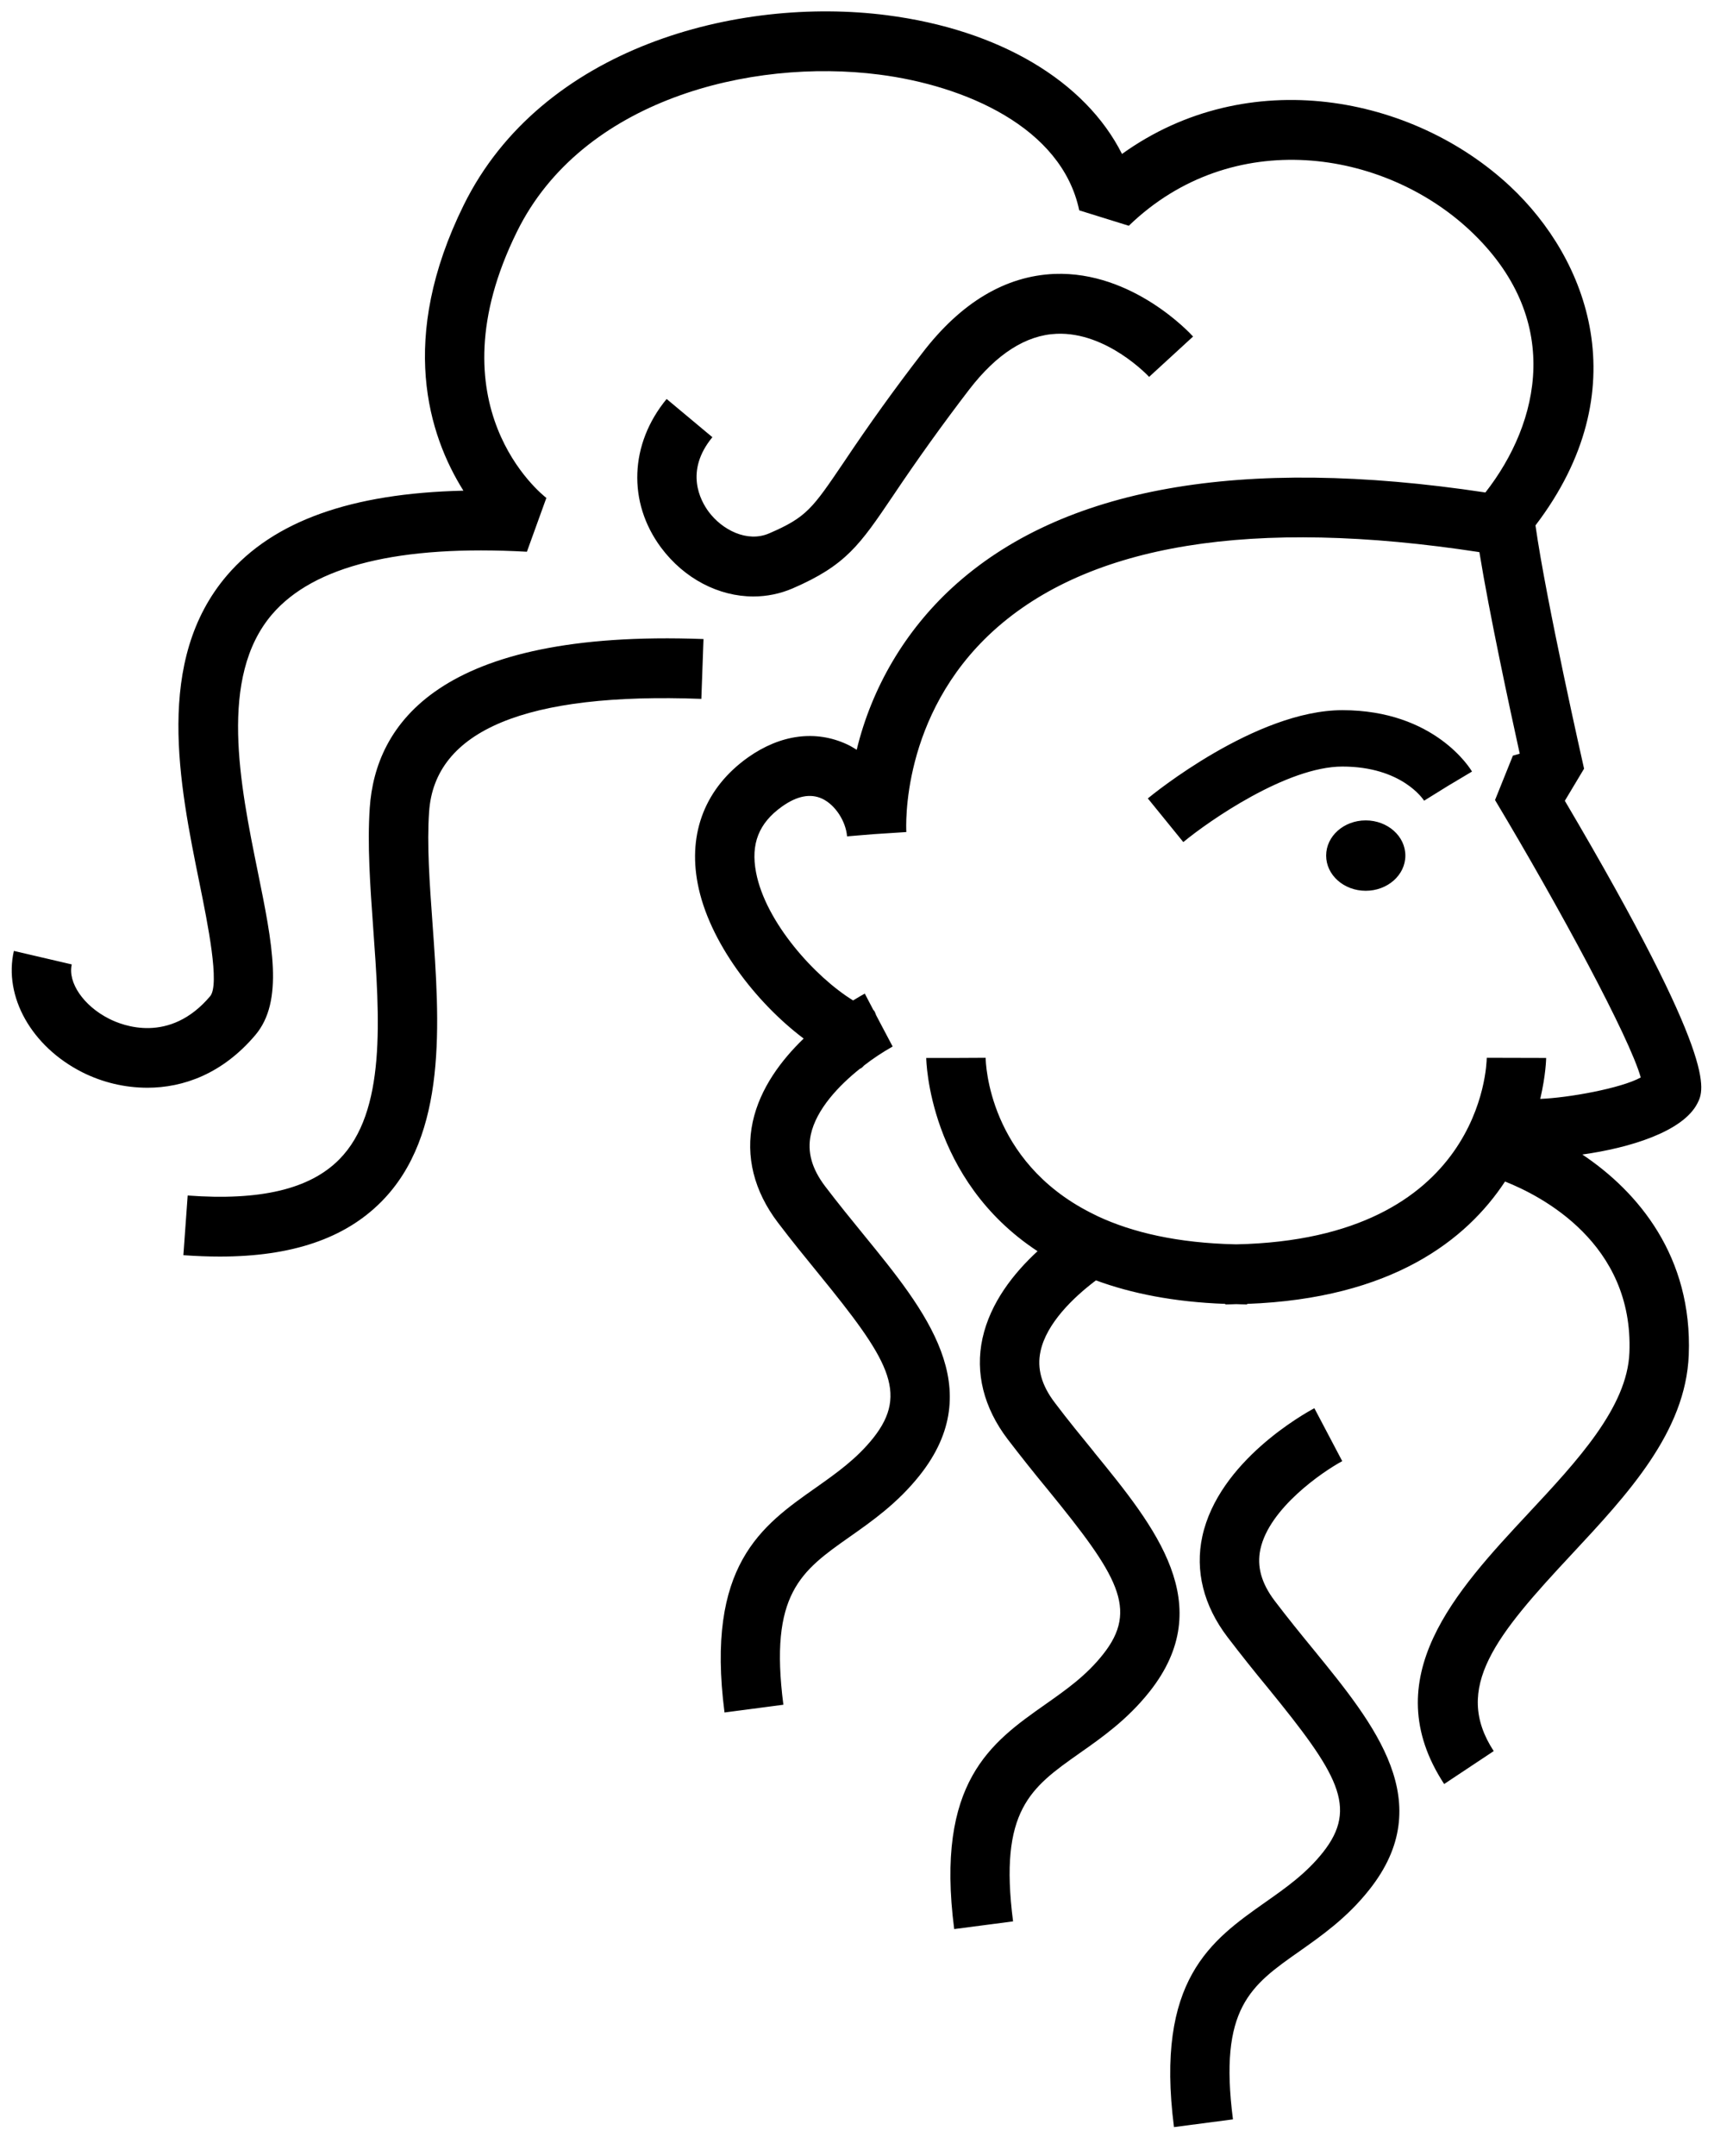 <?xml version="1.0" encoding="UTF-8" standalone="yes"?>
<svg xmlns="http://www.w3.org/2000/svg" xmlns:xlink="http://www.w3.org/1999/xlink" width="410.667px" height="510.667px" viewBox="0 0 308 383" version="1.1">
  <g id="surface1">
    <path style=" stroke:none;fill-rule:evenodd;fill:rgb(0%,0%,0%);fill-opacity:1;" d="M 194.434 257.973 C 205.312 271.297 216.57 285.074 204.293 300.551 C 200.34 305.531 195.824 308.699 191.832 311.496 C 183.215 317.578 177.5 321.582 180.047 341.348 L 169.586 342.715 C 166.203 316.555 176.164 309.562 185.801 302.785 C 189.523 300.16 193.051 297.691 196.039 293.906 C 202.41 285.898 198.641 279.875 186.281 264.723 C 183.824 261.75 181.422 258.734 179.074 255.668 C 174.832 250.082 173.281 243.883 174.613 237.777 C 176.008 231.406 180.191 226.16 184.398 222.285 C 164.965 209.52 164.617 188.25 164.617 187.953 L 169.887 187.953 L 175.176 187.926 C 175.188 188.91 175.684 206.199 193.785 215.422 L 195.094 216.074 C 201.207 218.93 209.242 220.852 219.707 221.066 C 263.328 220.148 264.223 189.254 264.234 187.926 L 274.793 187.953 C 274.793 188.059 274.742 190.965 273.742 195.227 C 278.785 195.039 288.184 193.328 291.602 191.418 C 289.652 184.398 277.172 161.266 265.707 142.133 L 268.883 134.242 L 270.098 133.906 C 268.281 125.637 264.707 109.043 262.926 98.09 C 222.602 91.914 193.527 96.621 176.496 112.121 C 160.051 127.117 161.039 146.973 161.078 147.82 L 155.219 148.199 L 150.547 148.586 C 150.316 145.859 148.426 142.98 146.133 141.902 C 144.047 140.922 141.645 141.391 138.984 143.289 C 134.863 146.219 133.395 149.926 134.371 154.988 C 136.055 163.844 144.848 173.57 151.617 177.734 C 152.645 177.098 153.391 176.695 153.699 176.523 L 155.23 179.453 C 155.445 179.523 155.695 180.324 155.695 180.324 L 156.168 181.23 L 158.648 185.922 C 156.879 186.918 155.18 188.039 153.574 189.285 C 153.574 189.285 153.047 189.887 152.871 189.836 C 149.105 192.836 145.074 197.066 144.098 201.598 C 143.445 204.637 144.273 207.621 146.637 210.742 C 148.961 213.797 151.32 216.695 153.605 219.492 C 164.484 232.828 175.734 246.613 163.465 262.09 C 159.516 267.062 154.992 270.234 151.012 273.031 C 142.379 279.109 136.676 283.113 139.227 302.859 L 128.766 304.234 C 125.387 278.086 135.344 271.082 144.969 264.316 C 148.688 261.684 152.215 259.211 155.219 255.445 C 161.57 247.418 157.824 241.406 145.457 226.254 C 143.117 223.383 140.688 220.41 138.25 217.195 C 133.996 211.602 132.465 205.402 133.781 199.301 C 135.09 193.305 138.895 188.301 142.832 184.508 C 134.277 178.066 125.961 167.262 124.004 157 C 122.246 147.891 125.414 139.93 132.898 134.59 C 138.711 130.465 144.992 129.641 150.59 132.262 C 151.168 132.531 151.723 132.867 152.258 133.203 C 154.941 122.133 160.855 112.105 169.25 104.391 C 188.648 86.594 220.535 80.93 263.996 87.492 C 273.727 75.039 277.934 56.555 261.219 40.906 C 245.879 26.57 219.027 22.336 200.617 40.109 L 191.809 37.371 C 188.699 22.551 171.398 15.188 156.242 13.25 C 133.328 10.305 103.402 17.773 91.883 41.148 C 76.57 72.148 96.258 87.805 97.102 88.461 L 93.645 98.02 C 70.98 96.766 55.746 100.516 48.352 109.148 C 38.797 120.309 42.68 139.441 45.805 154.82 C 48.422 167.691 50.488 177.855 45.375 183.891 C 39.559 190.762 32.59 193.246 26.18 193.246 C 22.164 193.238 18.203 192.297 14.617 190.492 C 5.602 185.93 0.617 177.062 2.465 168.938 L 12.754 171.336 C 12.012 174.551 14.855 178.703 19.379 180.984 C 21.762 182.211 30.137 185.504 37.344 176.992 C 39.109 174.91 36.918 164.098 35.465 156.949 C 31.875 139.297 27.41 117.324 40.359 102.203 C 48.602 92.586 62.402 87.625 82.359 87.172 C 76.176 77.312 70.688 60.188 82.422 36.414 C 96.254 8.41 131.062 -0.707 157.586 2.699 C 177.664 5.273 192.906 14.445 199.41 27.352 C 221.793 11.273 251.094 16.922 268.406 33.117 C 282.141 45.961 291.258 69.258 272.895 93.34 C 274.777 106.746 281.461 136.254 281.531 136.562 L 278.113 142.266 C 305.449 188.609 302.914 193.57 301.672 196.02 C 299.098 201.047 289.641 203.938 281.223 205.109 C 291.164 211.746 300.816 223.262 300.137 240.711 C 299.602 254.398 289.281 265.461 279.316 276.148 C 265.938 290.48 258.117 299.844 265.473 311.094 L 256.664 316.945 C 244.344 298.109 258.836 282.578 271.621 268.867 C 280.273 259.598 289.219 250.012 289.59 240.293 C 290.352 220.852 273.906 212.449 267.484 209.906 C 260.625 220.328 247.34 230.695 221.648 231.645 L 221.648 231.742 C 220.98 231.742 220.371 231.703 219.715 231.688 C 219.059 231.703 218.441 231.742 217.777 231.742 L 217.777 231.645 C 208.621 231.316 201.043 229.777 194.777 227.469 C 190.746 230.504 185.992 235.105 184.93 240.059 C 184.27 243.102 185.102 246.102 187.473 249.207 C 189.785 252.273 192.164 255.176 194.445 257.969 Z M 118.48 70.883 L 126.609 77.672 C 121.633 83.719 124.484 88.93 125.941 90.906 C 128.32 94.113 132.777 96.453 136.699 94.758 C 143.375 91.879 144.371 90.375 149.984 82.094 C 154.402 75.48 159.051 69.008 163.922 62.707 C 170.793 53.734 178.711 49.02 187.41 48.664 C 201.332 48.141 211.613 59.301 212.039 59.789 L 204.227 66.957 C 204.164 66.875 196.73 58.914 187.77 59.301 C 182.352 59.535 177.137 62.863 172.258 69.199 C 167.543 75.348 163.027 81.645 158.715 88.078 C 152.816 96.801 150.367 100.422 140.879 104.531 C 138.668 105.48 136.297 105.969 133.898 105.969 C 127.785 105.969 121.633 102.852 117.477 97.27 C 111.512 89.234 111.898 78.867 118.48 70.879 Z M 233.516 293.145 C 244.383 306.469 255.641 320.262 243.355 335.727 C 239.422 340.703 234.906 343.875 230.918 346.684 C 222.277 352.75 216.582 356.754 219.129 376.52 L 208.648 377.895 C 205.285 351.727 215.246 344.734 224.867 337.957 C 228.59 335.34 232.117 332.863 235.121 329.086 C 241.473 321.074 237.711 315.051 225.363 299.895 C 222.902 296.922 220.5 293.902 218.156 290.836 C 213.898 285.242 212.363 279.055 213.684 272.953 C 216.59 259.586 231.867 251.102 233.598 250.18 L 238.551 259.582 C 235.039 261.473 225.562 267.965 224.004 275.238 C 223.348 278.277 224.176 281.262 226.535 284.383 C 228.863 287.449 231.223 290.348 233.516 293.145 Z M 124.652 124.16 C 93.512 122.988 77.238 129.738 76.262 144.234 C 75.859 150.016 76.344 156.828 76.867 164.051 C 78.133 181.664 79.574 201.645 67.738 213.527 C 61.262 220.039 51.848 223.238 39.074 223.238 C 37.008 223.238 34.832 223.156 32.59 222.992 L 33.355 212.391 C 46.254 213.348 55.043 211.266 60.262 206.008 C 68.691 197.547 67.488 180.914 66.324 164.824 C 65.777 157.227 65.273 150.051 65.715 143.504 C 66.715 128.855 77.82 111.762 125.031 113.531 L 124.648 124.168 Z M 253.102 142.25 C 252.938 141.996 249.121 136.184 238.57 136.184 C 228.711 136.184 214.828 145.863 210.305 149.602 L 204 141.844 C 204.781 141.199 223.172 126.168 238.578 126.168 C 255.023 126.168 261.359 136.625 261.613 137.074 L 257.332 139.625 Z M 235.691 152 C 235.691 148.547 238.84 145.75 242.723 145.75 C 246.609 145.75 249.77 148.547 249.77 152.004 C 249.77 155.457 246.609 158.254 242.723 158.254 C 238.84 158.254 235.691 155.457 235.691 152.004 Z M 235.691 152 "/>
  </g>
</svg>